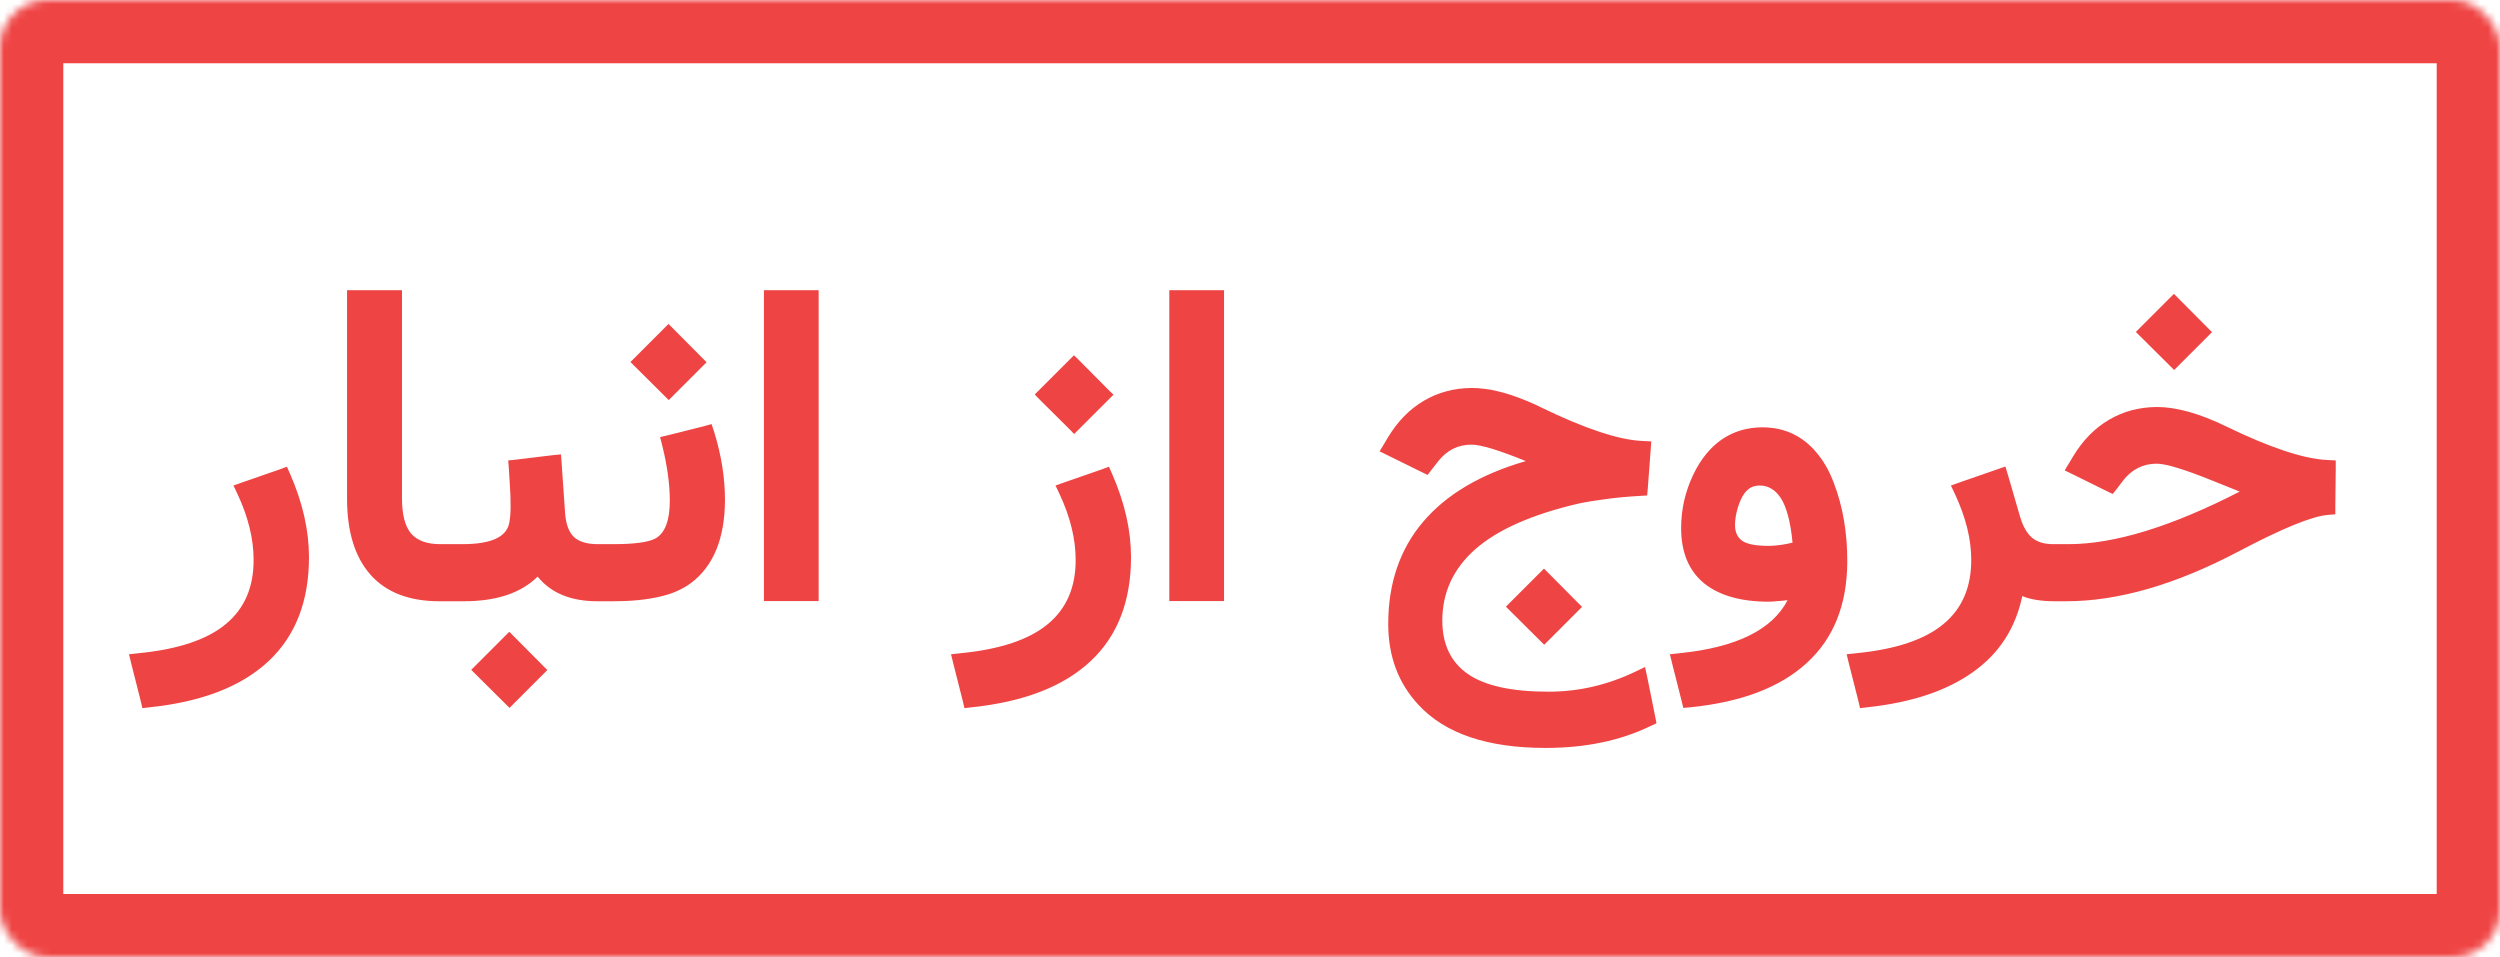<svg width="316" height="121" viewBox="0 0 316 121" fill="none" xmlns="http://www.w3.org/2000/svg">
<mask id="path-1-inside-1_303:5" fill="white">
<rect width="316" height="121" rx="6"/>
</mask>
<rect width="316" height="121" rx="6" stroke="#EF4444" stroke-width="16" mask="url(#path-1-inside-1_303:5)"/>
<path d="M36.676 59.922C38.262 63.55 39.055 67.049 39.055 70.422C39.055 76 37.35 80.384 33.941 83.574C30.533 86.764 25.538 88.706 18.957 89.398L18 89.508L17.781 88.578L16.605 83.93L16.305 82.699L17.562 82.562C22.539 82.07 26.203 80.84 28.555 78.871C30.906 76.921 32.073 74.213 32.055 70.75C32.055 68.125 31.38 65.363 30.031 62.465L29.512 61.371L30.66 60.961L35.309 59.348L36.266 58.992L36.676 59.922ZM57.785 72.473C57.803 73.658 57.758 74.441 57.648 74.824C57.375 75.608 56.874 76 56.145 76H55.57C51.742 76 48.835 74.888 46.848 72.664C44.861 70.422 43.867 67.213 43.867 63.039V37.773V36.68H44.961H49.719H50.812V37.773V62.984C50.812 65.044 51.195 66.53 51.961 67.441C52.745 68.335 53.975 68.781 55.652 68.781H56.145C56.363 68.781 56.555 68.818 56.719 68.891C56.901 68.963 57.056 69.046 57.184 69.137C57.293 69.228 57.384 69.374 57.457 69.574C57.548 69.757 57.612 69.912 57.648 70.039C57.685 70.148 57.712 70.331 57.73 70.586C57.767 70.823 57.785 70.987 57.785 71.078C57.785 71.169 57.785 71.342 57.785 71.598C57.785 71.835 57.785 71.962 57.785 71.981V72.473ZM77.445 72.5C77.445 72.555 77.445 72.701 77.445 72.938C77.445 73.174 77.445 73.366 77.445 73.512C77.445 73.639 77.436 73.822 77.418 74.059C77.4 74.296 77.372 74.496 77.336 74.66C77.299 74.806 77.236 74.979 77.144 75.18C77.072 75.362 76.971 75.508 76.844 75.617C76.734 75.727 76.588 75.818 76.406 75.891C76.224 75.963 76.023 76 75.805 76H75.531C72.159 76 69.634 74.961 67.957 72.883C65.861 74.961 62.743 76 58.605 76H55.762C54.868 76 54.203 75.663 53.766 74.988C53.328 74.296 53.109 73.466 53.109 72.5V71.981C53.109 71.397 53.2 70.878 53.383 70.422C53.565 69.948 53.866 69.556 54.285 69.246C54.686 68.936 55.178 68.781 55.762 68.781H58.469C62.078 68.781 64.047 67.879 64.375 66.074C64.484 65.491 64.539 64.798 64.539 63.996C64.539 63.103 64.512 62.264 64.457 61.48L64.32 59.238L64.238 58.199L65.277 58.09L69.789 57.543L70.91 57.434L70.992 58.555L71.43 64.898C71.539 66.284 71.913 67.277 72.551 67.879C73.189 68.481 74.201 68.781 75.586 68.781H75.805C76.06 68.781 76.288 68.827 76.488 68.918C76.689 68.991 76.844 69.118 76.953 69.301C77.062 69.483 77.154 69.656 77.227 69.82C77.318 69.966 77.372 70.185 77.391 70.477C77.427 70.75 77.445 70.951 77.445 71.078C77.445 71.206 77.445 71.424 77.445 71.734C77.445 72.026 77.445 72.19 77.445 72.227V72.5ZM59.973 84.258L63.965 80.266L64.375 79.856L64.785 80.266L68.777 84.285L69.188 84.695L68.777 85.106L64.812 89.07L64.402 89.481L63.992 89.07L59.973 85.078L59.562 84.668L59.973 84.258ZM77.5 76H75.422C74.529 76 73.863 75.663 73.426 74.988C72.97 74.314 72.742 73.484 72.742 72.5V71.981C72.742 71.087 72.979 70.331 73.453 69.711C73.909 69.091 74.565 68.781 75.422 68.781H77.5C80.216 68.781 82.012 68.535 82.887 68.043C84.072 67.35 84.664 65.764 84.664 63.285C84.664 61.207 84.345 58.883 83.707 56.312L83.434 55.246L84.5 55L88.957 53.879L89.941 53.605L90.269 54.59C91.181 57.543 91.637 60.414 91.637 63.203C91.618 68.034 90.197 71.525 87.371 73.676C86.824 74.077 86.204 74.432 85.512 74.742C84.837 75.034 84.081 75.271 83.242 75.453C82.422 75.635 81.538 75.772 80.59 75.863C79.642 75.954 78.612 76 77.5 76ZM80.098 45.348L84.09 41.355L84.5 40.945L84.91 41.355L88.902 45.375L89.312 45.785L88.902 46.195L84.938 50.16L84.527 50.57L84.117 50.16L80.098 46.168L79.688 45.758L80.098 45.348ZM97.652 36.68H102.383H103.477V37.773V74.879V75.973H102.383H97.652H96.559V74.879V37.773V36.68H97.652ZM140.582 59.922C142.168 63.55 142.961 67.049 142.961 70.422C142.961 76 141.257 80.384 137.848 83.574C134.439 86.764 129.444 88.706 122.863 89.398L121.906 89.508L121.688 88.578L120.512 83.93L120.211 82.699L121.469 82.562C126.445 82.07 130.109 80.84 132.461 78.871C134.812 76.921 135.979 74.213 135.961 70.75C135.961 68.125 135.286 65.363 133.938 62.465L133.418 61.371L134.566 60.961L139.215 59.348L140.172 58.992L140.582 59.922ZM131.203 49.449L135.332 45.32L135.742 44.91L136.18 45.32L140.309 49.477L140.746 49.887L140.309 50.324L136.207 54.426L135.77 54.863L135.359 54.426L131.203 50.297L130.793 49.859L131.203 49.449ZM148.895 36.68H153.625H154.719V37.773V74.879V75.973H153.625H148.895H147.801V74.879V37.773V36.68H148.895ZM175.473 78.871C175.473 73.731 176.94 69.428 179.875 65.965C182.81 62.501 187.139 59.94 192.863 58.281C189.454 56.896 187.167 56.203 186 56.203C184.286 56.203 182.874 56.914 181.762 58.336L180.996 59.32L180.449 60.031L179.656 59.648L175.445 57.57L174.379 57.051L175.008 56.012L175.445 55.273C176.685 53.232 178.198 51.691 179.984 50.652C181.771 49.595 183.785 49.057 186.027 49.039C186.538 49.039 187.066 49.075 187.613 49.148C188.16 49.203 188.716 49.303 189.281 49.449C189.846 49.577 190.43 49.741 191.031 49.941C191.633 50.142 192.243 50.37 192.863 50.625C193.501 50.88 194.148 51.172 194.805 51.5C200.365 54.198 204.63 55.611 207.602 55.738L208.723 55.793L208.641 56.914L208.285 61.672L208.203 62.629L207.246 62.684C205.678 62.775 204.238 62.911 202.926 63.094C201.632 63.258 200.474 63.449 199.453 63.668C193.62 65.035 189.299 66.949 186.492 69.41C183.703 71.871 182.309 74.879 182.309 78.434C182.309 81.441 183.384 83.693 185.535 85.188C187.686 86.682 191.086 87.43 195.734 87.43C199.526 87.43 203.172 86.591 206.672 84.914L207.93 84.312L208.23 85.68L209.215 90.574L209.379 91.422L208.613 91.777C204.822 93.618 200.401 94.539 195.352 94.539C188.005 94.539 182.655 92.725 179.301 89.098C176.749 86.363 175.473 82.954 175.473 78.871ZM190.758 76.273L194.75 72.281L195.16 71.871L195.57 72.281L199.562 76.301L199.973 76.711L199.562 77.121L195.598 81.086L195.188 81.496L194.777 81.086L190.758 77.094L190.348 76.684L190.758 76.273ZM226.578 68.59C226.451 67.259 226.259 66.12 226.004 65.172C225.749 64.224 225.439 63.477 225.074 62.93C224.71 62.383 224.309 61.991 223.871 61.754C223.452 61.499 222.978 61.371 222.449 61.371C222.048 61.371 221.693 61.444 221.383 61.59C221.073 61.736 220.772 62 220.48 62.383C220.207 62.766 219.961 63.276 219.742 63.914C219.451 64.789 219.305 65.6 219.305 66.348C219.305 67.259 219.615 67.934 220.234 68.371C220.854 68.79 221.975 69 223.598 69C224.546 68.982 225.539 68.845 226.578 68.59ZM223.57 76.055C220.034 76.055 217.299 75.271 215.367 73.703C213.453 72.117 212.496 69.802 212.496 66.758C212.496 64.388 213.007 62.137 214.027 60.004C214.957 58.053 216.16 56.568 217.637 55.547C219.132 54.526 220.845 54.016 222.777 54.016C224.181 54.016 225.457 54.289 226.605 54.836C227.754 55.383 228.757 56.176 229.613 57.215C230.488 58.236 231.208 59.493 231.773 60.988C232.94 63.996 233.514 67.359 233.496 71.078C233.46 76.474 231.755 80.712 228.383 83.793C225.029 86.874 220.134 88.742 213.699 89.398L212.77 89.481L212.551 88.578L211.375 83.93L211.074 82.699L212.332 82.562C219.478 81.833 224.017 79.6 225.949 75.863C225.311 75.936 224.81 75.982 224.445 76C224.099 76.037 223.807 76.055 223.57 76.055ZM253.812 60.059L255.344 65.336C255.708 66.557 256.219 67.441 256.875 67.988C257.531 68.517 258.406 68.781 259.5 68.781H260.266C260.448 68.781 260.621 68.809 260.785 68.863C260.949 68.9 261.086 68.973 261.195 69.082C261.305 69.191 261.396 69.292 261.469 69.383C261.56 69.474 261.633 69.611 261.688 69.793C261.742 69.957 261.779 70.094 261.797 70.203C261.833 70.294 261.852 70.449 261.852 70.668C261.87 70.887 261.879 71.033 261.879 71.106C261.897 71.178 261.906 71.315 261.906 71.516C261.906 71.716 261.906 71.826 261.906 71.844V72.5C261.906 72.518 261.906 72.682 261.906 72.992C261.924 73.302 261.924 73.53 261.906 73.676C261.906 73.803 261.888 74.013 261.852 74.305C261.833 74.596 261.788 74.824 261.715 74.988C261.642 75.134 261.542 75.298 261.414 75.481C261.305 75.663 261.15 75.799 260.949 75.891C260.749 75.963 260.521 76 260.266 76H259.801C258.051 76 256.656 75.781 255.617 75.344C254.76 79.427 252.673 82.635 249.355 84.969C246.056 87.32 241.626 88.797 236.066 89.398L235.109 89.508L234.891 88.578L233.715 83.93L233.414 82.699L234.672 82.562C239.648 82.07 243.312 80.84 245.664 78.871C248.016 76.921 249.182 74.204 249.164 70.723C249.164 68.152 248.48 65.4 247.113 62.465L246.594 61.371L247.742 60.961L252.391 59.348L253.484 58.965L253.812 60.059ZM270.383 41.547L274.375 37.555L274.785 37.145L275.195 37.555L279.188 41.574L279.598 41.984L279.188 42.395L275.223 46.359L274.812 46.77L274.402 46.359L270.383 42.367L269.973 41.957L270.383 41.547ZM259.828 76C258.935 76 258.27 75.663 257.832 74.988C257.376 74.314 257.148 73.484 257.148 72.5V71.981C257.148 71.087 257.385 70.331 257.859 69.711C258.315 69.091 258.971 68.781 259.828 68.781H261.469C267.266 68.781 274.475 66.566 283.098 62.137C282.168 61.772 280.965 61.289 279.488 60.688C276.043 59.302 273.746 58.609 272.598 58.609C270.884 58.609 269.471 59.32 268.359 60.742L267.594 61.754L267.047 62.438L266.254 62.055L262.043 59.977L260.977 59.457L261.605 58.418L262.043 57.68C263.283 55.638 264.796 54.098 266.582 53.059C268.368 52.001 270.383 51.464 272.625 51.445C275.104 51.445 278.03 52.266 281.402 53.906C286.962 56.604 291.228 58.017 294.199 58.145L295.238 58.199V59.266L295.184 63.996V65.008L294.199 65.09C292.23 65.254 288.493 66.785 282.988 69.684C275.022 73.894 267.74 76 261.141 76H259.828Z" fill="#EF4444"/>
</svg>
